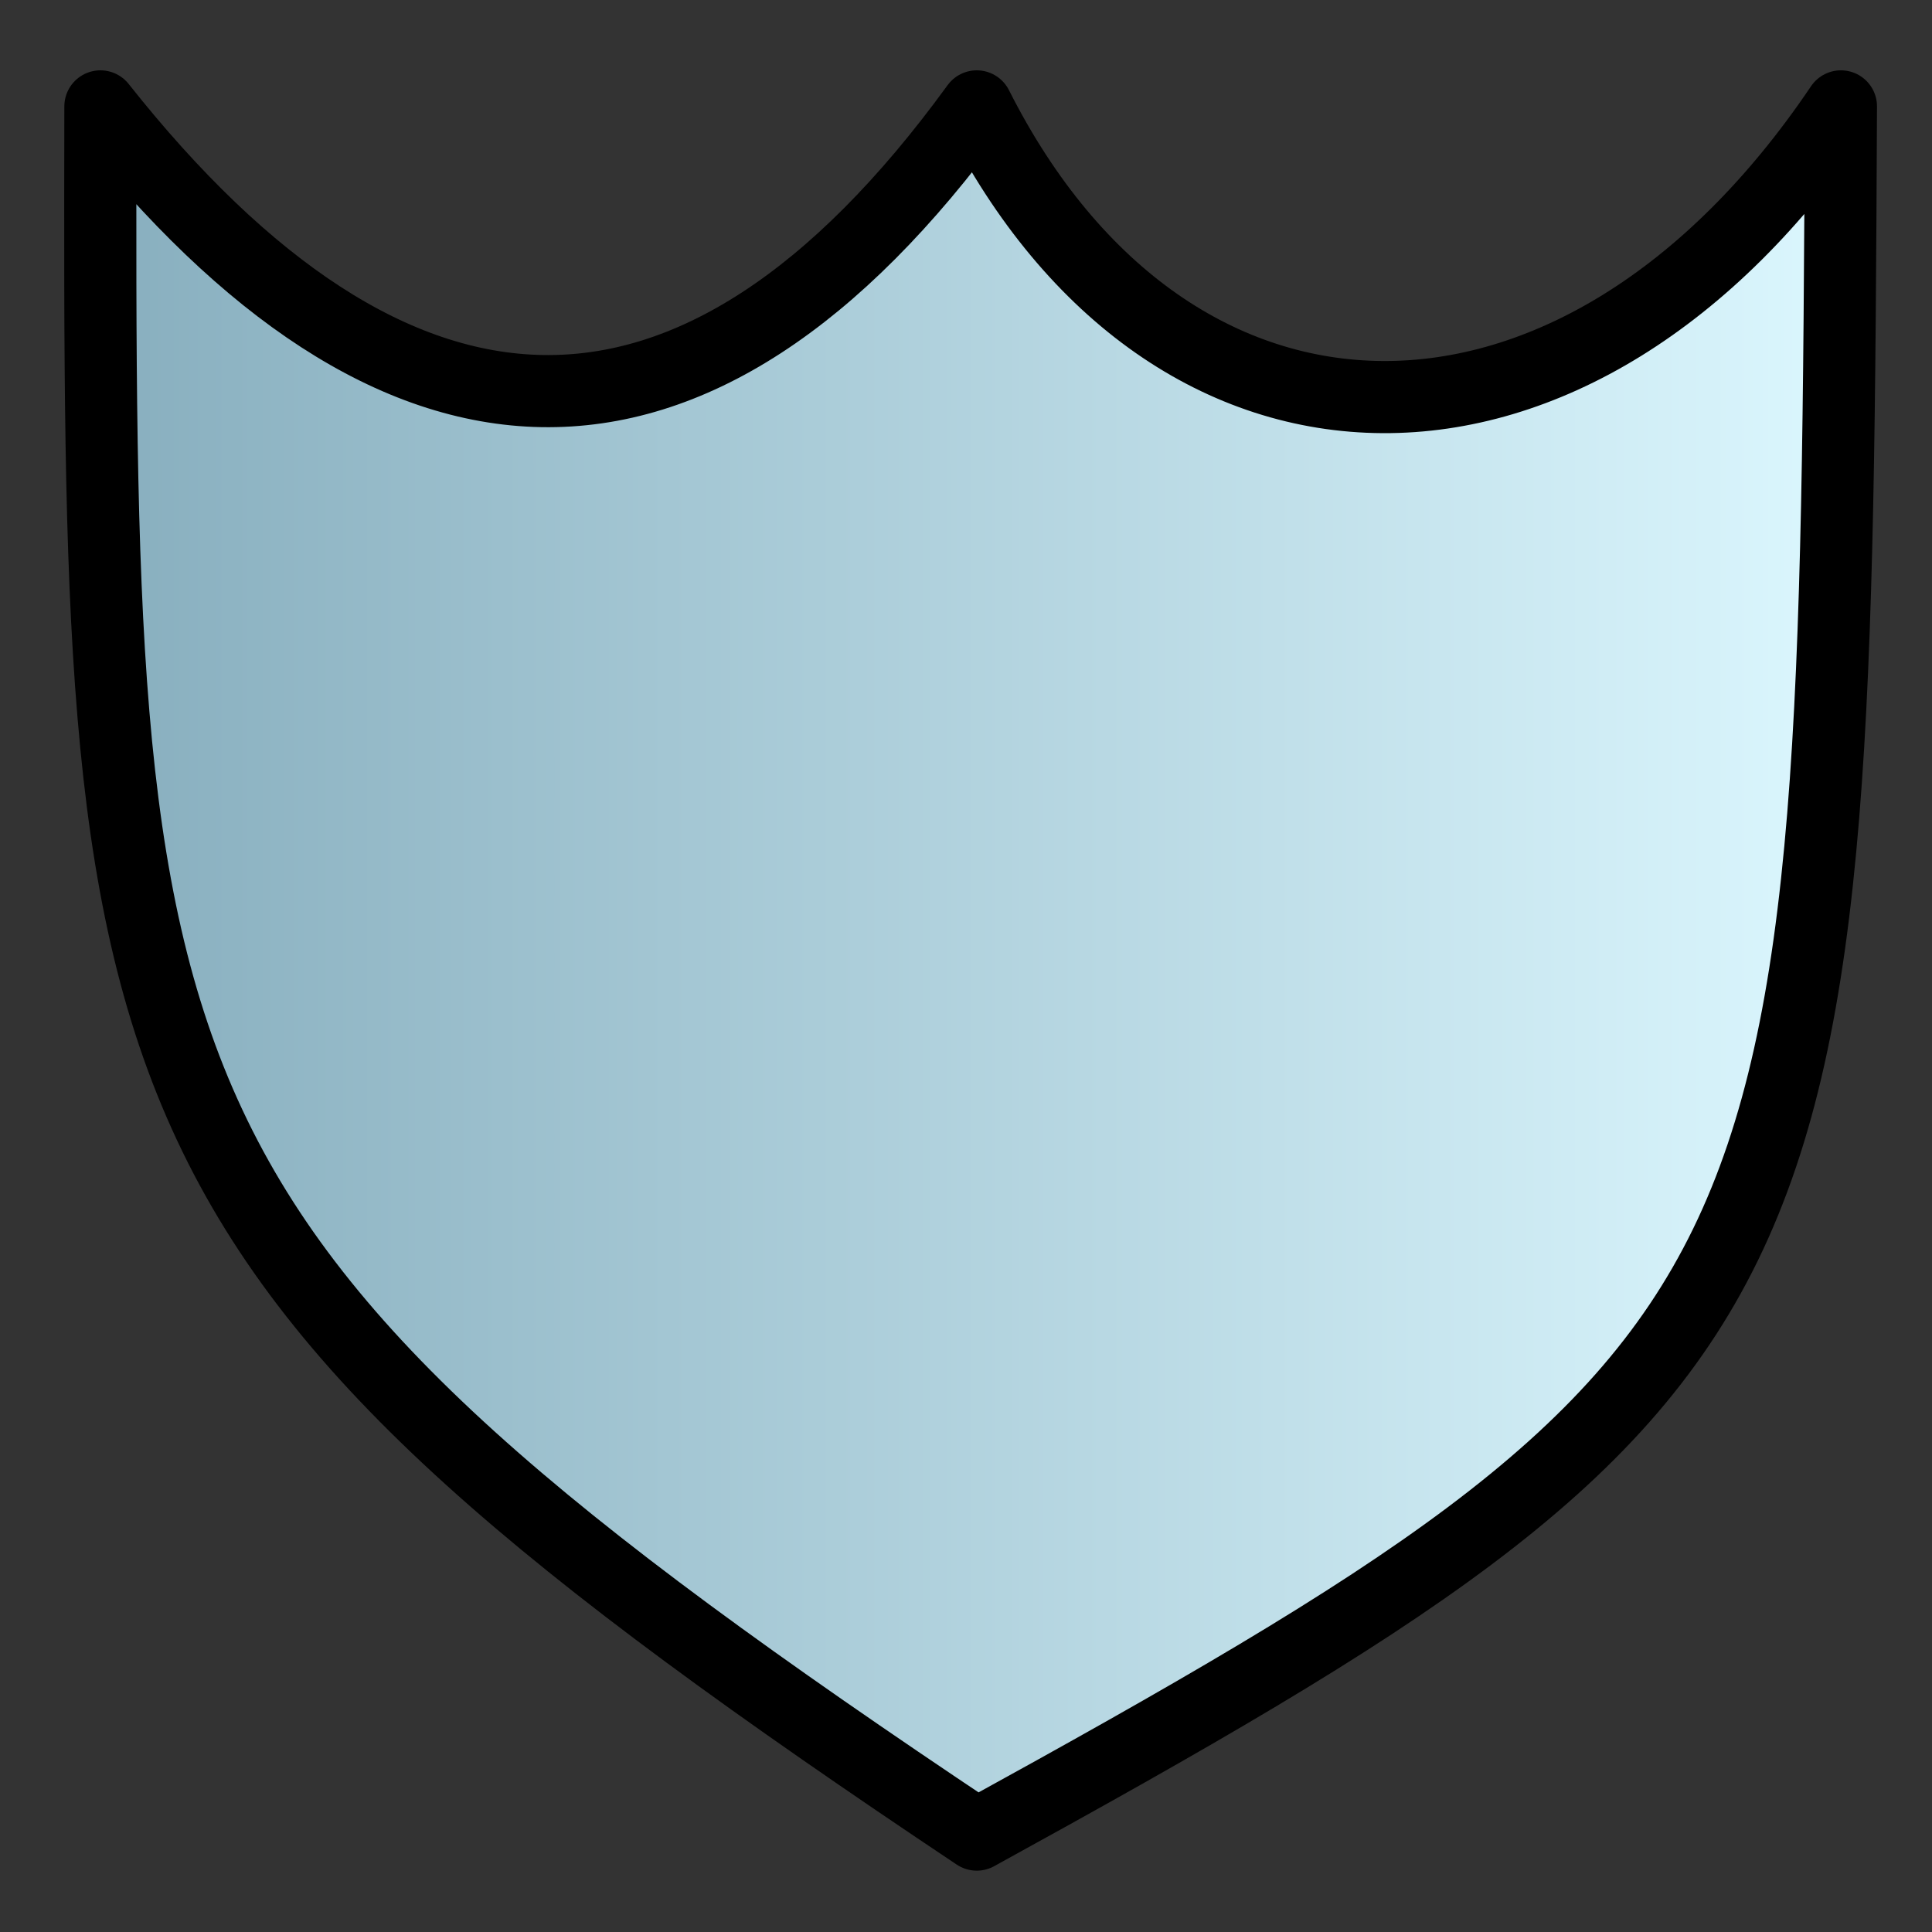 <?xml version="1.0" encoding="UTF-8" standalone="no"?>
<!-- Created with Inkscape (http://www.inkscape.org/) -->

<svg
   xmlns:osb="http://www.openswatchbook.org/uri/2009/osb"
   xmlns:dc="http://purl.org/dc/elements/1.1/"
   xmlns:cc="http://creativecommons.org/ns#"
   xmlns:rdf="http://www.w3.org/1999/02/22-rdf-syntax-ns#"
   xmlns:svg="http://www.w3.org/2000/svg"
   xmlns="http://www.w3.org/2000/svg"
   xmlns:xlink="http://www.w3.org/1999/xlink"
   xmlns:sodipodi="http://sodipodi.sourceforge.net/DTD/sodipodi-0.dtd"
   xmlns:inkscape="http://www.inkscape.org/namespaces/inkscape"
   width="512"
   height="512"
   id="svg2"
   version="1.1"
   inkscape:version="0.48.5 r10040"
   sodipodi:docname="iron_shield.svg"
   inkscape:export-filename="C:\kajacx\programming\C#\Zapoctak\Zapoctak\data\img\equip\iron_shield.png"
   inkscape:export-xdpi="90"
   inkscape:export-ydpi="90">
  <rect width="100%" height="100%" fill="#333333" stroke="none"/>
  <defs
     id="defs4">
    <linearGradient
       id="linearGradient5215">
      <stop
         id="stop5223"
         offset="0"
         style="stop-color:#86adbd;stop-opacity:1;" />
      <stop
         style="stop-color:#ddf8ff;stop-opacity:1;"
         offset="1"
         id="stop5219" />
    </linearGradient>
    <linearGradient
       id="linearGradient5209"
       osb:paint="solid">
      <stop
         style="stop-color:#606060;stop-opacity:1;"
         offset="0"
         id="stop5211" />
    </linearGradient>
    <linearGradient
       inkscape:collect="always"
       xlink:href="#linearGradient5215"
       id="linearGradient5221"
       x1="62.467"
       y1="797.047"
       x2="446.916"
       y2="797.047"
       gradientUnits="userSpaceOnUse"
       gradientTransform="matrix(1.249,0,0,1.301,-60.791,-239.488)" />
  </defs>
  <sodipodi:namedview
     id="base"
     pagecolor="#ffffff"
     bordercolor="#666666"
     borderopacity="1.0"
     inkscape:pageopacity="0.0"
     inkscape:pageshadow="2"
     inkscape:zoom="0.98994949"
     inkscape:cx="154.25865"
     inkscape:cy="250.08112"
     inkscape:document-units="px"
     inkscape:current-layer="layer1"
     showgrid="false"
     inkscape:window-width="1366"
     inkscape:window-height="706"
     inkscape:window-x="-8"
     inkscape:window-y="-8"
     inkscape:window-maximized="1" />
  <g
     inkscape:label="Layer 1"
     inkscape:groupmode="layer"
     id="layer1"
     transform="translate(0,-540.362)">
    <path
       style="fill:url(#linearGradient5221);fill-opacity:1;stroke:#000000;stroke-width:19.119;stroke-linecap:round;stroke-linejoin:round;stroke-miterlimit:4;stroke-opacity:1;stroke-dasharray:none"
       d="M 258.851,1026.546 C 26.909,871.728 26.093,832.502 26.611,568.559 c 77.481,97.811 157.087,103.366 232.24,0 51.325,101.81 159.202,103.61 229.014,0 -1.415,317.4 -3.759,334.21 -229.014,457.988 z"
       id="path2985"
       inkscape:connector-curvature="0"
       sodipodi:nodetypes="ccccc" />
  </g>
</svg>
